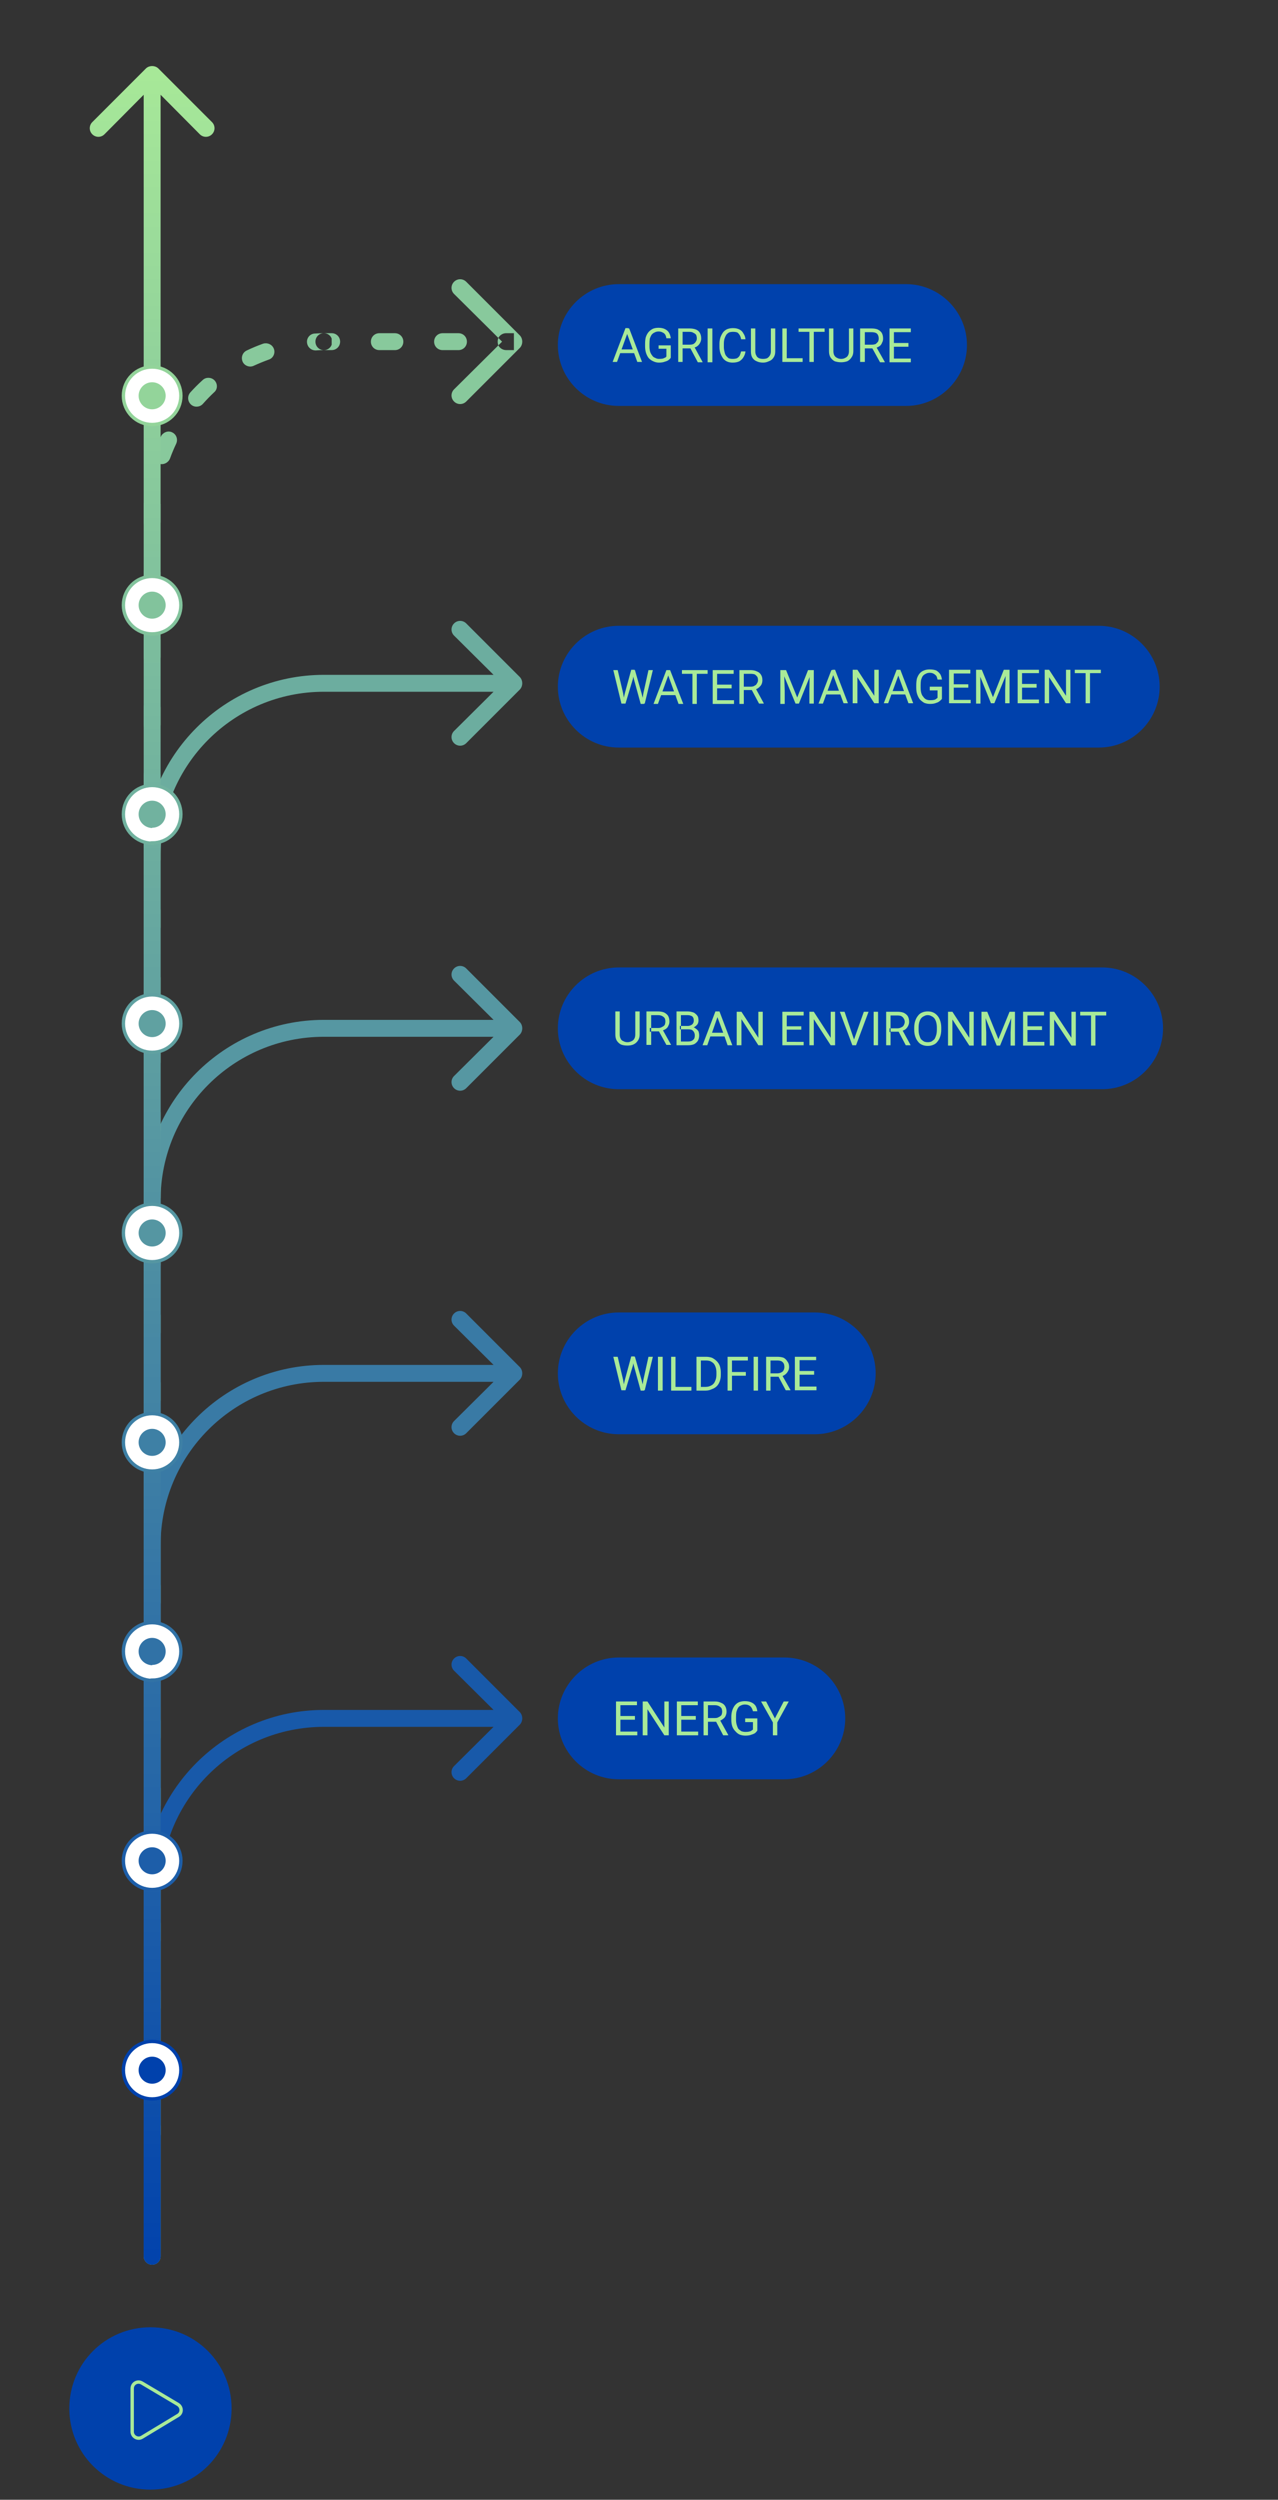 <svg version="1.2" xmlns="http://www.w3.org/2000/svg" viewBox="0 0 378 739" width="378" height="739">
	<rect x="0" y="0" width="378" height="739" fill="#333333" stroke="none"/>
	<title>home-towards-data-svg</title>
	<defs>
		<linearGradient id="g1" x2="1" gradientUnits="userSpaceOnUse" gradientTransform="matrix(0,-645,36.536,0,44.5,667)">
			<stop offset="0" stop-color="#0041ac"/>
			<stop offset="1" stop-color="#a9ea98"/>
		</linearGradient>
	</defs>
	<style>
		.s0 { fill: #0041ac }
		.s1 { fill: none;stroke: #a9ea98;strokeWidth: 1.3 }
		.s2 { fill: #5697a2 }
		.s3 { fill: #88c99c }
		.s4 { fill: #6cad9f }
		.s5 { fill: #397aa5 }
		.s6 { fill: #1859a9 }
		.s7 { fill: url(#g1) }
		.s8 { fill: #a9ea98 }
		.s9 { fill: #ffffff }
		.s10 { fill: none;stroke: #93d49a;strokeWidth: 3 }
		.s11 { fill: #93d49a }
		.s12 { fill: none;stroke: #82c39c;strokeWidth: 3 }
		.s13 { fill: #82c39c }
		.s14 { fill: none;stroke: #71b29f;strokeWidth: 3 }
		.s15 { fill: #71b29f }
		.s16 { fill: none;stroke: #60a1a1;strokeWidth: 3 }
		.s17 { fill: #60a1a1 }
		.s18 { fill: none;stroke: #5596a2;strokeWidth: 3 }
		.s19 { fill: #5596a2 }
		.s20 { fill: none;stroke: #3e80a5;strokeWidth: 3 }
		.s21 { fill: #3e80a5 }
		.s22 { fill: none;stroke: #3172a6;strokeWidth: 3 }
		.s23 { fill: #3172a6 }
		.s24 { fill: none;stroke: #1d5ea9;strokeWidth: 3 }
		.s25 { fill: #1d5ea9 }
		.s26 { fill: none;stroke: #0041ac;strokeWidth: 3 }
	</style>
	<path class="s0" d="m44.5 736c-13.3 0-24-10.7-24-24 0-13.3 10.7-24 24-24 13.3 0 24 10.7 24 24 0 13.3-10.7 24-24 24z"/>
	<path fill-rule="evenodd" class="s1" d="m52.6 714.1l-10.6 6.4c-1.3 0.8-2.9-0.2-2.9-1.6v-12.8c0-1.5 1.6-2.4 2.9-1.6l10.6 6.3c1.3 0.8 1.3 2.6 0 3.3z"/>
	<path class="s2" d="m42.5 667c0 1.4 1.1 2.5 2.5 2.5 1.4 0 2.5-1.1 2.5-2.5zm111.3-361.2c0.9-1 0.9-2.6 0-3.6l-15.9-15.9c-1-1-2.6-1-3.6 0-1 1-1 2.6 0 3.6l14.2 14.1-14.2 14.1c-1 1-1 2.6 0 3.6 1 1 2.6 1 3.6 0zm-106.3 361.2v-312.2h-5v312.2zm48.3-360.5h56.2v-5h-56.2zm-48.3 48.3c0-26.7 21.6-48.3 48.3-48.3v-5c-29.4 0-53.3 23.9-53.3 53.3z"/>
	<path fill-rule="evenodd" class="s3" d="m45 633.5c-1.4 0-2.5-1.1-2.5-2.5v-2.5c0-1.4 1.1-2.5 2.5-2.5 1.4 0 2.5 1.1 2.5 2.5v2.5c0 1.4-1.1 2.5-2.5 2.5zm55.6-532.5c0 1.4-1.1 2.5-2.5 2.5h-2.3c1.1 0 2-0.7 2.3-1.6v-1.8c-0.3-0.9-1.2-1.6-2.3-1.6h2.3c1.4 0 2.5 1.1 2.5 2.5zm-7.2 2.6c-1.4 0-2.5-1-2.6-2.4-0.1-1.4 1-2.6 2.4-2.6q1.3-0.1 2.6-0.1c-1.4 0-2.5 1.1-2.5 2.5 0 1.4 1.1 2.5 2.5 2.5q-1.2 0-2.4 0.1zm44.5 15.1c-1 1-2.6 1-3.6 0-1-1-1-2.6 0-3.6l13.1-13c0.4 0.8 1.3 1.4 2.3 1.4h2.3v-5h-2.3c-1 0-1.9 0.6-2.3 1.4l-13.1-13c-1-1-1-2.6 0-3.6 1-1 2.6-1 3.6 0l15.9 15.9c0.9 1 0.9 2.6 0 3.6zm9.5-16.6q-0.2-0.5-0.2-1.1 0-0.6 0.2-1.1l1.1 1.1zm-102.4 514c-1.4 0-2.5-1.2-2.5-2.5v-5c0-1.4 1.1-2.5 2.5-2.5 1.4 0 2.5 1.1 2.5 2.5v5c0 1.3-1.1 2.5-2.5 2.5zm0-20c-1.4 0-2.5-1.1-2.5-2.5v-5c0-1.4 1.1-2.5 2.5-2.5 1.4 0 2.5 1.1 2.5 2.5v5c0 1.4-1.1 2.5-2.5 2.5zm0-20c-1.4 0-2.5-1.1-2.5-2.5v-5c0-1.4 1.1-2.5 2.5-2.5 1.4 0 2.5 1.1 2.5 2.5v5c0 1.4-1.1 2.5-2.5 2.5zm0-19.9c-1.4 0-2.5-1.2-2.5-2.5v-5c0-1.4 1.1-2.5 2.5-2.5 1.4 0 2.5 1.1 2.5 2.5v5c0 1.3-1.1 2.5-2.5 2.5zm0-20c-1.4 0-2.5-1.1-2.5-2.5v-5c0-1.4 1.1-2.5 2.5-2.5 1.4 0 2.5 1.1 2.5 2.5v5c0 1.4-1.1 2.5-2.5 2.5zm0-20c-1.4 0-2.5-1.1-2.5-2.5v-5c0-1.4 1.1-2.5 2.5-2.5 1.4 0 2.5 1.1 2.5 2.5v5c0 1.4-1.1 2.5-2.5 2.5zm0-20c-1.4 0-2.5-1.1-2.5-2.5v-4.9c0-1.4 1.1-2.5 2.5-2.5 1.4 0 2.5 1.1 2.5 2.5v4.9c0 1.4-1.1 2.5-2.5 2.5zm0-19.9c-1.4 0-2.5-1.1-2.5-2.5v-5c0-1.4 1.1-2.5 2.5-2.5 1.4 0 2.5 1.1 2.5 2.5v5c0 1.4-1.1 2.5-2.5 2.5zm0-20c-1.4 0-2.5-1.1-2.5-2.5v-5c0-1.4 1.1-2.5 2.5-2.5 1.4 0 2.5 1.1 2.5 2.5v5c0 1.4-1.1 2.5-2.5 2.5zm0-20c-1.4 0-2.5-1.1-2.5-2.5v-4.9c0-1.4 1.1-2.5 2.5-2.5 1.4 0 2.5 1.1 2.5 2.5v4.9c0 1.4-1.1 2.5-2.5 2.5zm0-19.9c-1.4 0-2.5-1.1-2.5-2.5v-5c0-1.4 1.1-2.5 2.5-2.5 1.4 0 2.5 1.1 2.5 2.5v5c0 1.4-1.1 2.5-2.5 2.5zm0-20c-1.4 0-2.5-1.1-2.5-2.5v-5c0-1.4 1.1-2.5 2.5-2.5 1.4 0 2.5 1.1 2.5 2.5v5c0 1.4-1.1 2.5-2.5 2.5zm0-20c-1.4 0-2.5-1.1-2.5-2.5v-4.9c0-1.4 1.1-2.5 2.5-2.5 1.4 0 2.5 1.1 2.5 2.5v4.9c0 1.4-1.1 2.5-2.5 2.5zm0-19.9c-1.4 0-2.5-1.1-2.5-2.5v-5c0-1.4 1.1-2.5 2.5-2.5 1.4 0 2.5 1.1 2.5 2.5v5c0 1.4-1.1 2.5-2.5 2.5zm0-20c-1.4 0-2.5-1.1-2.5-2.5v-5c0-1.4 1.1-2.5 2.5-2.5 1.4 0 2.5 1.1 2.5 2.5v5c0 1.4-1.1 2.5-2.5 2.5zm0-20c-1.4 0-2.5-1.1-2.5-2.5v-4.9c0-1.4 1.1-2.5 2.5-2.5 1.4 0 2.5 1.1 2.5 2.5v4.9c0 1.4-1.1 2.5-2.5 2.5zm0-19.9c-1.4 0-2.5-1.1-2.5-2.5v-5c0-1.4 1.1-2.5 2.5-2.5 1.4 0 2.5 1.1 2.5 2.5v5c0 1.4-1.1 2.5-2.5 2.5zm0-20c-1.4 0-2.5-1.1-2.5-2.5v-5c0-1.4 1.1-2.5 2.5-2.5 1.4 0 2.5 1.1 2.5 2.5v5c0 1.4-1.1 2.5-2.5 2.5zm0-20c-1.4 0-2.5-1.1-2.5-2.5v-4.9c0-1.4 1.1-2.5 2.5-2.5 1.4 0 2.5 1.1 2.5 2.5v4.9c0 1.4-1.1 2.5-2.5 2.5zm0-19.9c-1.4 0-2.5-1.1-2.5-2.5v-5c0-1.4 1.1-2.5 2.5-2.5 1.4 0 2.5 1.1 2.5 2.5v5c0 1.4-1.1 2.5-2.5 2.5zm0-20c-1.4 0-2.5-1.1-2.5-2.5v-5c0-1.4 1.1-2.5 2.5-2.5 1.4 0 2.5 1.1 2.5 2.5v5c0 1.4-1.1 2.5-2.5 2.5zm0-20c-1.4 0-2.5-1.1-2.5-2.5v-4.9c0-1.4 1.1-2.5 2.5-2.5 1.4 0 2.5 1.1 2.5 2.5v4.9c0 1.4-1.1 2.5-2.5 2.5zm0-19.9c-1.4 0-2.5-1.1-2.5-2.5v-5c0-1.4 1.1-2.5 2.5-2.5 1.4 0 2.5 1.1 2.5 2.5v5c0 1.4-1.1 2.5-2.5 2.5zm0-20c-1.4 0-2.5-1.1-2.5-2.5v-2.5q0-1.3 0-2.6c0.1-1.4 1.3-2.4 2.7-2.4 1.3 0.1 2.4 1.3 2.3 2.6q0 1.2 0 2.4v2.5c0 1.4-1.1 2.5-2.5 2.5zm2.1-19.7c-1.3-0.5-2-1.9-1.5-3.2q0.9-2.5 2-4.9c0.6-1.2 2.1-1.8 3.3-1.2 1.3 0.6 1.8 2.1 1.2 3.4q-1 2.1-1.8 4.3c-0.5 1.3-1.9 2-3.2 1.6zm9.4-17.5c-1.1-1-1.1-2.6-0.2-3.6q1.7-1.9 3.7-3.7c1-0.9 2.6-0.8 3.5 0.2 0.9 1 0.9 2.6-0.2 3.5q-1.7 1.6-3.3 3.4c-0.9 1-2.5 1.1-3.5 0.2zm15.3-12.6c-0.6-1.3-0.1-2.8 1.2-3.4q2.3-1.1 4.8-2c1.3-0.4 2.7 0.2 3.2 1.5 0.5 1.3-0.2 2.8-1.5 3.2q-2.2 0.8-4.4 1.8c-1.2 0.6-2.7 0.1-3.3-1.1zm37.9-6c0-1.4 1.1-2.5 2.5-2.5h4.6c1.4 0 2.5 1.1 2.5 2.5 0 1.4-1.1 2.5-2.5 2.5h-4.6c-1.4 0-2.5-1.1-2.5-2.5zm18.7 0c0-1.4 1.1-2.5 2.5-2.5h4.7c1.4 0 2.5 1.1 2.5 2.5 0 1.4-1.1 2.5-2.5 2.5h-4.7c-1.4 0-2.5-1.1-2.5-2.5z"/>
	<path class="s4" d="m42.5 631c0 1.4 1.1 2.5 2.5 2.5 1.4 0 2.5-1.1 2.5-2.5zm111.3-427.2c0.9-1 0.9-2.6 0-3.6l-15.9-15.9c-1-1-2.6-1-3.6 0-1 1-1 2.6 0 3.6l14.2 14.1-14.2 14.1c-1 1-1 2.6 0 3.6 1 1 2.6 1 3.6 0zm-106.3 427.2v-378.2h-5v378.2zm48.3-426.5h56.2v-5h-56.2zm-48.3 48.3c0-26.7 21.6-48.3 48.3-48.3v-5c-29.4 0-53.3 23.9-53.3 53.3z"/>
	<path class="s5" d="m42.5 667c0 1.4 1.1 2.5 2.5 2.5 1.4 0 2.5-1.1 2.5-2.5zm111.3-259.2c0.9-1 0.9-2.6 0-3.6l-15.9-15.9c-1-1-2.6-1-3.6 0-1 1-1 2.6 0 3.6l14.2 14.1-14.2 14.1c-1 1-1 2.6 0 3.6 1 1 2.6 1 3.6 0zm-106.3 259.2v-210.2h-5v210.2zm48.3-258.5h56.2v-5h-56.2zm-48.3 48.3c0-26.7 21.6-48.3 48.3-48.3v-5c-29.4 0-53.3 23.9-53.3 53.3z"/>
	<path class="s6" d="m42.5 665c0 1.4 1.1 2.5 2.5 2.5 1.4 0 2.5-1.1 2.5-2.5zm111.3-155.2c0.9-1 0.9-2.6 0-3.6l-15.9-15.9c-1-1-2.6-1-3.6 0-1 1-1 2.6 0 3.6l14.2 14.1-14.2 14.1c-1 1-1 2.6 0 3.6 1 1 2.6 1 3.6 0zm-106.3 155.2v-106.2h-5v106.2zm48.3-154.5h56.2v-5h-56.2zm-48.3 48.3c0-26.7 21.6-48.3 48.3-48.3v-5c-29.4 0-53.3 23.9-53.3 53.3z"/>
	<path class="s7" d="m46.8 20.2c-1-0.9-2.6-0.9-3.6 0l-15.9 15.9c-1 1-1 2.6 0 3.6 1 1 2.6 1 3.6 0l14.1-14.2 14.1 14.2c1 1 2.6 1 3.6 0 1-1 1-2.6 0-3.6zm-4.3 646.8c0 1.4 1.1 2.5 2.5 2.5 1.4 0 2.5-1.1 2.5-2.5zm0-645v645h5v-645z"/>
	<path class="s0" d="m183 490h49c9.9 0 18 8.1 18 18 0 9.9-8.1 18-18 18h-49c-9.9 0-18-8.1-18-18 0-9.9 8.1-18 18-18z"/>
	<path class="s8" d="m188.5 511.9v1.1h-5.3v-1.1zm-5-8.9v10h-1.3v-10zm4.3 4.3v1.1h-4.6v-1.1zm0.6-4.3v1.1h-5.2v-1.1zm9.4 0v10h-1.3l-5-7.7v7.7h-1.4v-10h1.4l5 7.7v-7.7zm8.7 8.9v1.1h-5.3v-1.1zm-5-8.9v10h-1.3v-10zm4.3 4.3v1.1h-4.6v-1.1zm0.6-4.3v1.1h-5.2v-1.1zm1.7 0h3.3q1.1 0 1.9 0.4 0.8 0.3 1.2 1 0.4 0.7 0.4 1.6 0 0.7-0.3 1.3-0.2 0.5-0.8 0.9-0.5 0.4-1.2 0.6l-0.4 0.2h-3.1v-1.1h2.4q0.7 0 1.1-0.3 0.5-0.2 0.8-0.6 0.2-0.5 0.2-1 0-0.5-0.2-1-0.3-0.4-0.7-0.6-0.5-0.3-1.3-0.3h-2v8.9h-1.3zm5.8 10l-2.4-4.6h1.4l2.5 4.5v0.1zm10.1-5v3.6q-0.2 0.3-0.6 0.7-0.4 0.3-1.1 0.5-0.7 0.3-1.8 0.3-0.9 0-1.7-0.3-0.7-0.3-1.3-1-0.6-0.6-0.9-1.4-0.3-0.9-0.3-2v-0.8q0-1.1 0.3-2 0.3-0.9 0.8-1.5 0.5-0.6 1.2-0.9 0.8-0.3 1.7-0.3 1.2 0 2 0.4 0.7 0.3 1.2 1 0.4 0.7 0.5 1.6h-1.3q-0.1-0.5-0.4-1-0.2-0.4-0.7-0.7-0.5-0.3-1.3-0.3-0.6 0-1.2 0.3-0.5 0.2-0.8 0.7-0.3 0.5-0.5 1.2-0.1 0.6-0.1 1.5v0.8q0 0.8 0.2 1.5 0.2 0.7 0.5 1.2 0.4 0.4 0.9 0.7 0.6 0.2 1.2 0.2 0.7 0 1.1-0.1 0.5-0.1 0.7-0.3 0.3-0.2 0.4-0.3v-2.2h-2.3v-1.1zm2.6-5l2.6 5 2.6-5h1.5l-3.4 6.2v3.8h-1.3v-3.8l-3.5-6.2z"/>
	<path class="s0" d="m183 286h143c9.9 0 18 8.1 18 18 0 9.9-8.1 18-18 18h-143c-9.9 0-18-8.1-18-18 0-9.9 8.1-18 18-18z"/>
	<path fill-rule="evenodd" class="s8" d="m187.9 299h1.3v6.8q0 1.1-0.5 1.8-0.5 0.8-1.4 1.2-0.8 0.3-1.7 0.3-1.1 0-1.9-0.3-0.8-0.4-1.3-1.2-0.4-0.7-0.4-1.8v-6.8h1.3v6.8q0 0.8 0.3 1.3 0.2 0.5 0.8 0.7 0.5 0.3 1.2 0.3 0.6 0 1.2-0.3 0.5-0.2 0.8-0.7 0.3-0.5 0.3-1.3zm3.3 0h3.3q1.1 0 1.9 0.3 0.8 0.4 1.2 1 0.4 0.7 0.4 1.7 0 0.7-0.3 1.2-0.2 0.6-0.8 1-0.3 0.2-0.8 0.4l2.4 4.3h-1.4l-2.2-4h-2.3v4h-1.4zm1.4 6v-1.1h-0.4v1.1zm2.1-1.1q0.7 0 1.1-0.3 0.5-0.2 0.8-0.6 0.2-0.5 0.2-1 0-0.6-0.2-1-0.3-0.4-0.7-0.6-0.5-0.3-1.3-0.3h-2v3.8zm6.7 0.4v3.6h2.1q0.7 0 1.1-0.2 0.4-0.2 0.7-0.6 0.2-0.4 0.2-1 0-0.5-0.2-0.9-0.2-0.4-0.6-0.7-0.4-0.2-1.1-0.2zm-1.3 4.7v-10h3.2q0.8 0 1.4 0.2 0.6 0.1 1 0.5 0.4 0.3 0.7 0.8 0.2 0.5 0.2 1.2 0 0.6-0.3 1.1-0.4 0.5-0.9 0.8-0.1 0.1-0.3 0.1 0.4 0.1 0.7 0.4 0.5 0.3 0.8 0.8 0.2 0.6 0.2 1.2 0 0.9-0.4 1.6-0.4 0.6-1.1 1-0.8 0.3-1.7 0.3zm1.3-4.7v-1h-0.3v1zm2.9-1.2q0.5-0.2 0.7-0.6 0.2-0.3 0.2-0.8 0-0.6-0.2-0.9-0.2-0.4-0.6-0.5-0.4-0.2-1.1-0.2h-1.9v3.2h2q0.5 0 0.9-0.2zm4.9 5.9h-1.4l3.8-10h1.2l3.8 10h-1.4l-0.9-2.6h-4.2zm3-8.3l-1.6 4.6h3.3zm13.4-1.6v9.9h-1.3l-5-7.7v7.7h-1.4v-9.9h1.4l5 7.7v-7.7zm12.1 8.9v1h-6.3v-9.9h6.3v1.1h-5v3.2h4.3v1h-4.3v3.6zm9.3-8.9v9.9h-1.3l-5-7.7v7.7h-1.3v-9.9h1.3l5 7.7v-7.7zm8.5 0h1.4l-3.7 9.9h-1.1l-3.7-9.9h1.4l2.8 8.2zm4.2 0v9.9h-1.3v-9.9zm2.4 0h3.3q1.1 0 1.9 0.3 0.8 0.4 1.2 1 0.4 0.7 0.4 1.7 0 0.6-0.3 1.2-0.3 0.6-0.8 1-0.3 0.2-0.8 0.4l2.3 4.2v0.1h-1.4l-2.1-4h-2.4v4h-1.3zm1.3 6v-1.1h-0.3v1.1zm2-1.1q0.7 0 1.2-0.3 0.5-0.2 0.7-0.6 0.3-0.5 0.3-1 0-0.6-0.3-1-0.2-0.4-0.7-0.7-0.4-0.2-1.2-0.2h-2v3.8zm13-0.2v0.6q0 1.1-0.3 2-0.3 0.9-0.8 1.5-0.5 0.7-1.3 1-0.7 0.3-1.6 0.3-0.9 0-1.6-0.3-0.8-0.3-1.3-1-0.5-0.6-0.8-1.5-0.3-0.9-0.3-2v-0.6q0-1.1 0.3-2 0.3-0.9 0.8-1.5 0.5-0.7 1.3-1 0.7-0.3 1.6-0.3 0.9 0 1.6 0.3 0.7 0.3 1.3 1 0.5 0.6 0.8 1.5 0.3 0.9 0.3 2zm-1.3 0.6v-0.6q0-0.9-0.2-1.6-0.2-0.7-0.5-1.1-0.4-0.5-0.9-0.7-0.5-0.3-1.1-0.3-0.6 0-1.1 0.3-0.5 0.2-0.9 0.7-0.3 0.4-0.5 1.1-0.2 0.7-0.2 1.6v0.6q0 0.9 0.2 1.6 0.2 0.7 0.5 1.2 0.4 0.4 0.9 0.7 0.5 0.2 1.1 0.2 0.6 0 1.1-0.2 0.5-0.3 0.9-0.7 0.3-0.5 0.5-1.2 0.2-0.7 0.2-1.6zm10.9-5.3v10h-1.3l-5-7.7v7.7h-1.3v-10h1.3l5 7.7v-7.7zm4 0l3.3 8.1 3.3-8.1h1.6v10h-1.3v-3.9l0.2-4.2-3.3 8.1h-1l-3.3-8.1 0.2 4.2v3.9h-1.4v-10zm16.9 8.9v1.1h-6.3v-10h6.2v1.1h-4.9v3.2h4.3v1.1h-4.3v3.5zm9.3-8.9v10h-1.3l-5.1-7.7v7.7h-1.3v-10h1.3l5.1 7.7v-7.7zm5.8 10h-1.3v-8.9h-3.2v-1.1h7.7v1.1h-3.2z"/>
	<path class="s0" d="m183 388h58c9.9 0 18 8.1 18 18 0 9.9-8.1 18-18 18h-58c-9.9 0-18-8.1-18-18 0-9.9 8.1-18 18-18z"/>
	<path class="s8" d="m184.8 408l1.9-7h1l-0.5 2.7-2.2 7.3h-0.9zm-2.1-6.9l1.6 6.8 0.5 3.1h-1l-2.4-9.9zm7.6 6.8l1.5-6.8h1.3l-2.4 9.9h-0.9zm-2.5-6.8l2 7 0.7 3h-1l-2-7.3-0.6-2.7zm8.2 0v10h-1.4v-10zm8.5 8.9v1.1h-5v-1.1zm-4.7-8.9v10h-1.3v-10zm8.9 10h-2.1v-1.1h2.1q1 0 1.8-0.5 0.7-0.4 1-1.2 0.4-0.8 0.4-1.9v-0.6q0-0.9-0.2-1.5-0.2-0.7-0.6-1.2-0.4-0.4-1-0.7-0.6-0.2-1.3-0.2h-2.2v-1.1h2.2q1 0 1.8 0.3 0.8 0.4 1.4 1 0.6 0.6 0.9 1.4 0.3 0.9 0.3 2v0.6q0 1.1-0.3 1.9-0.3 0.9-0.9 1.5-0.6 0.6-1.5 0.9-0.8 0.4-1.8 0.4zm-1.4-10v10h-1.3v-10zm9.2 0v10h-1.3v-10zm4.1 4.5v1.1h-4.4v-1.1zm0.6-4.5v1.1h-5.1v-1.1zm3 0v10h-1.3v-10zm2.4 0h3.3q1.1 0 1.9 0.3 0.7 0.4 1.1 1.1 0.5 0.6 0.5 1.6 0 0.7-0.3 1.2-0.3 0.6-0.8 1-0.5 0.4-1.2 0.6l-0.4 0.1h-3.1v-1h2.3q0.7 0 1.2-0.3 0.5-0.2 0.7-0.7 0.2-0.4 0.2-0.9 0-0.6-0.2-1-0.2-0.4-0.7-0.7-0.5-0.2-1.2-0.2h-2v8.9h-1.3zm5.8 9.9l-2.4-4.5h1.3l2.5 4.4v0.1zm9.1-1.1v1.1h-5.2v-1.1zm-5-8.8v9.9h-1.4v-9.9zm4.3 4.2v1.1h-4.5v-1.1zm0.6-4.2v1h-5.2v-1z"/>
	<path class="s0" d="m183 185h142c9.9 0 18 8.1 18 18 0 9.9-8.1 18-18 18h-142c-9.9 0-18-8.1-18-18 0-9.9 8.1-18 18-18z"/>
	<path class="s8" d="m184.8 205l1.9-7h1l-0.5 2.7-2.2 7.3h-0.9zm-2.1-6.9l1.6 6.8 0.5 3.1h-1l-2.4-9.9zm7.6 6.8l1.5-6.8h1.3l-2.4 9.9h-0.9zm-2.5-6.8l2 7 0.7 3h-1l-2-7.3-0.6-2.7zm10.1 0.9l-3.3 9.1h-1.3l3.8-10h0.8zm2.8 9.1l-3.3-9.1v-0.9h0.8l3.9 10zm-0.2-3.7v1.1h-5.6v-1.1zm5.6-6.3v10h-1.3v-10zm3.2 0v1.1h-7.6v-1.1zm7.8 8.9v1.1h-5.3v-1.1zm-5-8.9v10h-1.3v-10zm4.3 4.3v1.1h-4.6v-1.1zm0.6-4.3v1.1h-5.2v-1.1zm1.7 0h3.3q1.1 0 1.9 0.4 0.8 0.3 1.2 1 0.4 0.6 0.4 1.6 0 0.7-0.3 1.3-0.3 0.5-0.8 0.9-0.5 0.4-1.2 0.6l-0.4 0.1h-3.1v-1h2.4q0.7 0 1.1-0.3 0.5-0.2 0.7-0.7 0.3-0.4 0.3-0.9 0-0.6-0.2-1-0.3-0.4-0.7-0.7-0.5-0.2-1.3-0.2h-2v8.9h-1.3zm5.8 9.9l-2.4-4.5h1.4l2.4 4.4v0.1zm6.7-9.9h1.3l3.3 8.1 3.2-8.1h1.3l-4 9.9h-1zm-0.4 0h1.1l0.2 6.1v3.9h-1.3zm8.7 0h1.2v9.9h-1.3v-3.8zm7.2 0.8l-3.3 9.1h-1.3l3.8-9.9h0.8zm2.8 9l-3.3-9v-0.9h0.8l3.8 9.9zm-0.1-3.7v1.1h-5.6v-1.1zm10.5-6.2v9.9h-1.3l-5-7.7v7.7h-1.4v-9.9h1.4l5 7.7v-7.7zm6.1 0.9l-3.3 9h-1.3l3.8-9.9h0.9zm2.7 9l-3.3-9v-0.9h0.9l3.8 9.9zm-0.2-3.6v1h-5.6v-1zm10.1-1.3v3.6q-0.2 0.3-0.6 0.6-0.4 0.4-1.1 0.6-0.7 0.3-1.8 0.3-0.9 0-1.7-0.3-0.7-0.4-1.3-1-0.5-0.6-0.8-1.5-0.3-0.8-0.3-2v-0.7q0-1.1 0.2-2 0.3-0.9 0.8-1.5 0.5-0.6 1.3-0.9 0.7-0.3 1.7-0.3 1.1 0 1.9 0.3 0.7 0.4 1.2 1.1 0.4 0.7 0.5 1.6h-1.3q-0.1-0.5-0.3-1-0.3-0.4-0.8-0.7-0.5-0.3-1.2-0.3-0.7 0-1.2 0.3-0.5 0.2-0.9 0.7-0.3 0.5-0.5 1.2-0.1 0.6-0.1 1.5v0.7q0 0.9 0.2 1.6 0.2 0.7 0.6 1.1 0.3 0.5 0.9 0.8 0.5 0.2 1.1 0.2 0.7 0 1.2-0.1 0.4-0.1 0.6-0.3 0.3-0.2 0.4-0.3v-2.2h-2.3v-1.1zm8.5 3.9v1h-5.2v-1zm-5-8.9v9.9h-1.4v-9.9zm4.3 4.3v1h-4.5v-1zm0.6-4.3v1.1h-5.2v-1.1zm2.1 0h1.3l3.3 8.1 3.2-8.1h1.3l-4.1 9.9h-1zm-0.4 0h1.2l0.1 6.1v3.9h-1.3zm8.8 0h1.1v9.9h-1.3v-3.8zm9.8 8.8v1.1h-5.3v-1.1zm-5-8.8v9.9h-1.3v-9.9zm4.3 4.2v1.1h-4.6v-1.1zm0.7-4.2v1h-5.2v-1zm9.3 0v9.9h-1.3l-5-7.7v7.7h-1.3v-9.9h1.3l5 7.7v-7.7zm5.8 0v9.9h-1.3v-9.9zm3.2 0v1h-7.7v-1z"/>
	<path class="s0" d="m183 84h85c9.9 0 18 8.1 18 18 0 9.9-8.1 18-18 18h-85c-9.9 0-18-8.1-18-18 0-9.9 8.1-18 18-18z"/>
	<path class="s8" d="m185.8 97.9l-3.3 9.1h-1.3l3.8-10h0.9zm2.7 9.1l-3.3-9.1v-0.8h0.9l3.8 9.9zm-0.2-3.7v1.1h-5.6v-1.1zm10.1-1.2v3.6q-0.1 0.3-0.5 0.6-0.4 0.4-1.2 0.6-0.7 0.3-1.8 0.3-0.9 0-1.7-0.4-0.7-0.3-1.3-0.9-0.5-0.6-0.8-1.5-0.3-0.9-0.3-2v-0.7q0-1.2 0.2-2 0.3-0.9 0.8-1.5 0.5-0.6 1.3-1 0.7-0.3 1.7-0.3 1.1 0 1.9 0.4 0.8 0.4 1.2 1.1 0.4 0.7 0.5 1.6h-1.3q-0.1-0.6-0.3-1-0.3-0.5-0.8-0.7-0.5-0.3-1.2-0.3-0.7 0-1.2 0.3-0.5 0.2-0.9 0.7-0.3 0.5-0.5 1.1-0.1 0.7-0.1 1.5v0.8q0 0.9 0.2 1.6 0.2 0.6 0.6 1.1 0.3 0.5 0.9 0.7 0.5 0.3 1.1 0.3 0.7 0 1.2-0.1 0.4-0.2 0.7-0.3 0.2-0.2 0.3-0.3v-2.3h-2.3v-1zm2.2-5h3.3q1.1 0 1.9 0.3 0.8 0.3 1.2 1 0.4 0.7 0.4 1.7 0 0.6-0.3 1.2-0.3 0.6-0.8 1-0.5 0.4-1.2 0.5l-0.4 0.2h-3.1v-1.1h2.3q0.8 0 1.2-0.2 0.5-0.3 0.7-0.7 0.3-0.4 0.3-0.9 0-0.6-0.2-1.1-0.3-0.4-0.8-0.6-0.4-0.3-1.2-0.3h-2v8.9h-1.3zm5.8 10l-2.4-4.5h1.4l2.4 4.4v0.1zm4.3-10v10h-1.4v-10zm8.5 6.8h1.3q-0.1 0.9-0.6 1.7-0.4 0.7-1.2 1.2-0.8 0.4-2 0.4-0.9 0-1.6-0.3-0.7-0.3-1.2-0.9-0.5-0.7-0.8-1.5-0.3-0.9-0.3-1.9v-1q0-1 0.3-1.9 0.3-0.8 0.8-1.5 0.5-0.6 1.2-0.9 0.8-0.3 1.7-0.3 1.1 0 1.9 0.4 0.8 0.4 1.2 1.2 0.5 0.7 0.6 1.7h-1.3q-0.1-0.7-0.4-1.2-0.3-0.5-0.7-0.8-0.5-0.2-1.3-0.2-0.7 0-1.2 0.2-0.5 0.3-0.8 0.7-0.3 0.5-0.5 1.1-0.2 0.7-0.2 1.5v1q0 0.7 0.2 1.4 0.1 0.6 0.4 1.1 0.4 0.5 0.8 0.8 0.5 0.2 1.2 0.2 0.8 0 1.3-0.2 0.5-0.3 0.8-0.8 0.2-0.5 0.4-1.2zm8.8-6.8h1.3v6.8q0 1.1-0.5 1.8-0.5 0.8-1.4 1.1-0.8 0.4-1.7 0.4-1.1 0-1.9-0.4-0.8-0.3-1.3-1.1-0.4-0.7-0.4-1.8v-6.8h1.3v6.8q0 0.7 0.3 1.2 0.2 0.5 0.8 0.8 0.5 0.2 1.2 0.2 0.7 0 1.2-0.2 0.5-0.3 0.8-0.8 0.3-0.5 0.3-1.2zm9.4 8.8v1.1h-5v-1.1zm-4.7-8.8v9.9h-1.3v-9.9zm8 0v9.9h-1.3v-9.9zm3.2 0v1h-7.7v-1zm7.2 0h1.3v6.7q0 1.1-0.5 1.8-0.5 0.8-1.3 1.2-0.9 0.3-1.8 0.3-1 0-1.9-0.3-0.8-0.4-1.3-1.2-0.4-0.7-0.4-1.8v-6.7h1.3v6.7q0 0.8 0.3 1.3 0.3 0.5 0.8 0.7 0.5 0.3 1.2 0.3 0.7 0 1.2-0.3 0.5-0.2 0.8-0.7 0.3-0.5 0.3-1.3zm3.3 0h3.3q1.2 0 1.9 0.3 0.8 0.4 1.2 1 0.4 0.7 0.4 1.7 0 0.7-0.3 1.2-0.2 0.6-0.7 1-0.6 0.4-1.3 0.6l-0.3 0.1h-3.1l-0.1-1.1h2.4q0.7 0 1.2-0.2 0.4-0.3 0.7-0.7 0.2-0.4 0.2-0.9 0-0.6-0.2-1-0.2-0.5-0.7-0.7-0.5-0.2-1.3-0.2h-1.9v8.8h-1.4zm5.9 10l-2.5-4.5h1.4l2.5 4.4v0.1zm9.1-1.1v1.1h-5.3v-1.1zm-5-8.9v10h-1.3v-10zm4.3 4.3v1.1h-4.6v-1.1zm0.7-4.3v1.1h-5.2v-1.1z"/>
	<path class="s9" d="m45 125.5c-4.7 0-8.5-3.8-8.5-8.5 0-4.7 3.8-8.5 8.5-8.5 4.7 0 8.5 3.8 8.5 8.5 0 4.7-3.8 8.5-8.5 8.5z"/>
	<path class="s9" d="m45 125.5c-4.7 0-8.5-3.8-8.5-8.5 0-4.7 3.8-8.5 8.5-8.5 4.7 0 8.5 3.8 8.5 8.5 0 4.7-3.8 8.5-8.5 8.5z"/>
	<path class="s10" d="m45 125.5c-4.7 0-8.5-3.8-8.5-8.5 0-4.7 3.8-8.5 8.5-8.5 4.7 0 8.5 3.8 8.5 8.5 0 4.7-3.8 8.5-8.5 8.5z"/>
	<path class="s11" d="m45 121c-2.2 0-4-1.8-4-4 0-2.2 1.8-4 4-4 2.2 0 4 1.8 4 4 0 2.2-1.8 4-4 4z"/>
	<path class="s9" d="m45 187.4c-4.7 0-8.5-3.8-8.5-8.5 0-4.7 3.8-8.5 8.5-8.5 4.7 0 8.5 3.8 8.5 8.5 0 4.7-3.8 8.5-8.5 8.5z"/>
	<path class="s9" d="m45 187.4c-4.7 0-8.5-3.8-8.5-8.5 0-4.7 3.8-8.5 8.5-8.5 4.7 0 8.5 3.8 8.5 8.5 0 4.7-3.8 8.5-8.5 8.5z"/>
	<path class="s12" d="m45 187.4c-4.7 0-8.5-3.8-8.5-8.5 0-4.7 3.8-8.5 8.5-8.5 4.7 0 8.5 3.8 8.5 8.5 0 4.7-3.8 8.5-8.5 8.5z"/>
	<path class="s13" d="m45 182.9c-2.2 0-4-1.8-4-4 0-2.2 1.8-4 4-4 2.2 0 4 1.8 4 4 0 2.2-1.8 4-4 4z"/>
	<path class="s9" d="m45 249.3c-4.7-0.1-8.5-3.8-8.5-8.6 0-4.7 3.8-8.5 8.5-8.5 4.7 0 8.5 3.8 8.5 8.5 0 4.8-3.8 8.5-8.5 8.5z"/>
	<path class="s9" d="m45 249.3c-4.7-0.1-8.5-3.8-8.5-8.6 0-4.7 3.8-8.5 8.5-8.5 4.7 0 8.5 3.8 8.5 8.5 0 4.8-3.8 8.5-8.5 8.5z"/>
	<path class="s14" d="m45 249.3c-4.7-0.1-8.5-3.8-8.5-8.6 0-4.7 3.8-8.5 8.5-8.5 4.7 0 8.5 3.8 8.5 8.5 0 4.8-3.8 8.5-8.5 8.5z"/>
	<path class="s15" d="m45 244.8c-2.2-0.1-4-1.8-4-4.1 0-2.2 1.8-4 4-4 2.2 0 4 1.8 4 4 0 2.3-1.8 4-4 4z"/>
	<path class="s9" d="m45 311.1c-4.7 0-8.5-3.8-8.5-8.5 0-4.7 3.8-8.5 8.5-8.5 4.7 0 8.5 3.8 8.5 8.5 0 4.7-3.8 8.5-8.5 8.5z"/>
	<path class="s9" d="m45 311.1c-4.7 0-8.5-3.8-8.5-8.5 0-4.7 3.8-8.5 8.5-8.5 4.7 0 8.5 3.8 8.5 8.5 0 4.7-3.8 8.5-8.5 8.5z"/>
	<path class="s16" d="m45 311.1c-4.7 0-8.5-3.8-8.5-8.5 0-4.7 3.8-8.5 8.5-8.5 4.7 0 8.5 3.8 8.5 8.5 0 4.7-3.8 8.5-8.5 8.5z"/>
	<path class="s17" d="m45 306.6c-2.2 0-4-1.8-4-4 0-2.2 1.8-4 4-4 2.2 0 4 1.8 4 4 0 2.2-1.8 4-4 4z"/>
	<path class="s9" d="m45 373c-4.7 0-8.5-3.8-8.5-8.5 0-4.7 3.8-8.5 8.5-8.5 4.7 0 8.5 3.8 8.5 8.5 0 4.7-3.8 8.5-8.5 8.5z"/>
	<path class="s9" d="m45 373c-4.7 0-8.5-3.8-8.5-8.5 0-4.7 3.8-8.5 8.5-8.5 4.7 0 8.5 3.8 8.5 8.5 0 4.7-3.8 8.5-8.5 8.5z"/>
	<path class="s18" d="m45 373c-4.7 0-8.5-3.8-8.5-8.5 0-4.7 3.8-8.5 8.5-8.5 4.7 0 8.5 3.8 8.5 8.5 0 4.7-3.8 8.5-8.5 8.5z"/>
	<path class="s19" d="m45 368.5c-2.2 0-4-1.8-4-4 0-2.2 1.8-4 4-4 2.2 0 4 1.8 4 4 0 2.2-1.8 4-4 4z"/>
	<path class="s9" d="m45 434.9c-4.7 0-8.5-3.8-8.5-8.5 0-4.7 3.8-8.5 8.5-8.5 4.7 0 8.5 3.8 8.5 8.5 0 4.7-3.8 8.5-8.5 8.5z"/>
	<path class="s9" d="m45 434.9c-4.7 0-8.5-3.8-8.5-8.5 0-4.7 3.8-8.5 8.5-8.5 4.7 0 8.5 3.8 8.5 8.5 0 4.7-3.8 8.5-8.5 8.5z"/>
	<path class="s20" d="m45 434.9c-4.7 0-8.5-3.8-8.5-8.5 0-4.7 3.8-8.5 8.5-8.5 4.7 0 8.5 3.8 8.5 8.5 0 4.7-3.8 8.5-8.5 8.5z"/>
	<path class="s21" d="m45 430.4c-2.2 0-4-1.8-4-4 0-2.2 1.8-4 4-4 2.2 0 4 1.8 4 4 0 2.2-1.8 4-4 4z"/>
	<path class="s9" d="m45 496.8c-4.7-0.1-8.5-3.8-8.5-8.6 0-4.7 3.8-8.5 8.5-8.5 4.7 0 8.5 3.8 8.5 8.5 0 4.8-3.8 8.5-8.5 8.5z"/>
	<path class="s9" d="m45 496.8c-4.7-0.1-8.5-3.8-8.5-8.6 0-4.7 3.8-8.5 8.5-8.5 4.7 0 8.5 3.8 8.5 8.5 0 4.8-3.8 8.5-8.5 8.5z"/>
	<path class="s22" d="m45 496.8c-4.7-0.1-8.5-3.8-8.5-8.6 0-4.7 3.8-8.5 8.5-8.5 4.7 0 8.5 3.8 8.5 8.5 0 4.8-3.8 8.5-8.5 8.5z"/>
	<path class="s23" d="m45 492.3c-2.2-0.1-4-1.8-4-4.1 0-2.2 1.8-4 4-4 2.2 0 4 1.8 4 4 0 2.3-1.8 4-4 4z"/>
	<path class="s9" d="m45 558.6c-4.7 0-8.5-3.8-8.5-8.5 0-4.7 3.8-8.5 8.5-8.5 4.7 0 8.5 3.8 8.5 8.5 0 4.7-3.8 8.5-8.5 8.5z"/>
	<path class="s9" d="m45 558.6c-4.7 0-8.5-3.8-8.5-8.5 0-4.7 3.8-8.5 8.5-8.5 4.7 0 8.5 3.8 8.5 8.5 0 4.7-3.8 8.5-8.5 8.5z"/>
	<path class="s24" d="m45 558.6c-4.7 0-8.5-3.8-8.5-8.5 0-4.7 3.8-8.5 8.5-8.5 4.7 0 8.5 3.8 8.5 8.5 0 4.7-3.8 8.5-8.5 8.5z"/>
	<path class="s25" d="m45 554.1c-2.2 0-4-1.8-4-4 0-2.2 1.8-4 4-4 2.2 0 4 1.8 4 4 0 2.2-1.8 4-4 4z"/>
	<path class="s9" d="m45 620.5c-4.7 0-8.5-3.8-8.5-8.5 0-4.7 3.8-8.5 8.5-8.5 4.7 0 8.5 3.8 8.5 8.5 0 4.7-3.8 8.5-8.5 8.5z"/>
	<path class="s9" d="m45 620.5c-4.7 0-8.5-3.8-8.5-8.5 0-4.7 3.8-8.5 8.5-8.5 4.7 0 8.5 3.8 8.5 8.5 0 4.7-3.8 8.5-8.5 8.5z"/>
	<path class="s26" d="m45 620.5c-4.7 0-8.5-3.8-8.5-8.5 0-4.7 3.8-8.5 8.5-8.5 4.7 0 8.5 3.8 8.5 8.5 0 4.7-3.8 8.5-8.5 8.5z"/>
	<path class="s0" d="m45 616c-2.2 0-4-1.8-4-4 0-2.2 1.8-4 4-4 2.2 0 4 1.8 4 4 0 2.2-1.8 4-4 4z"/>
</svg>